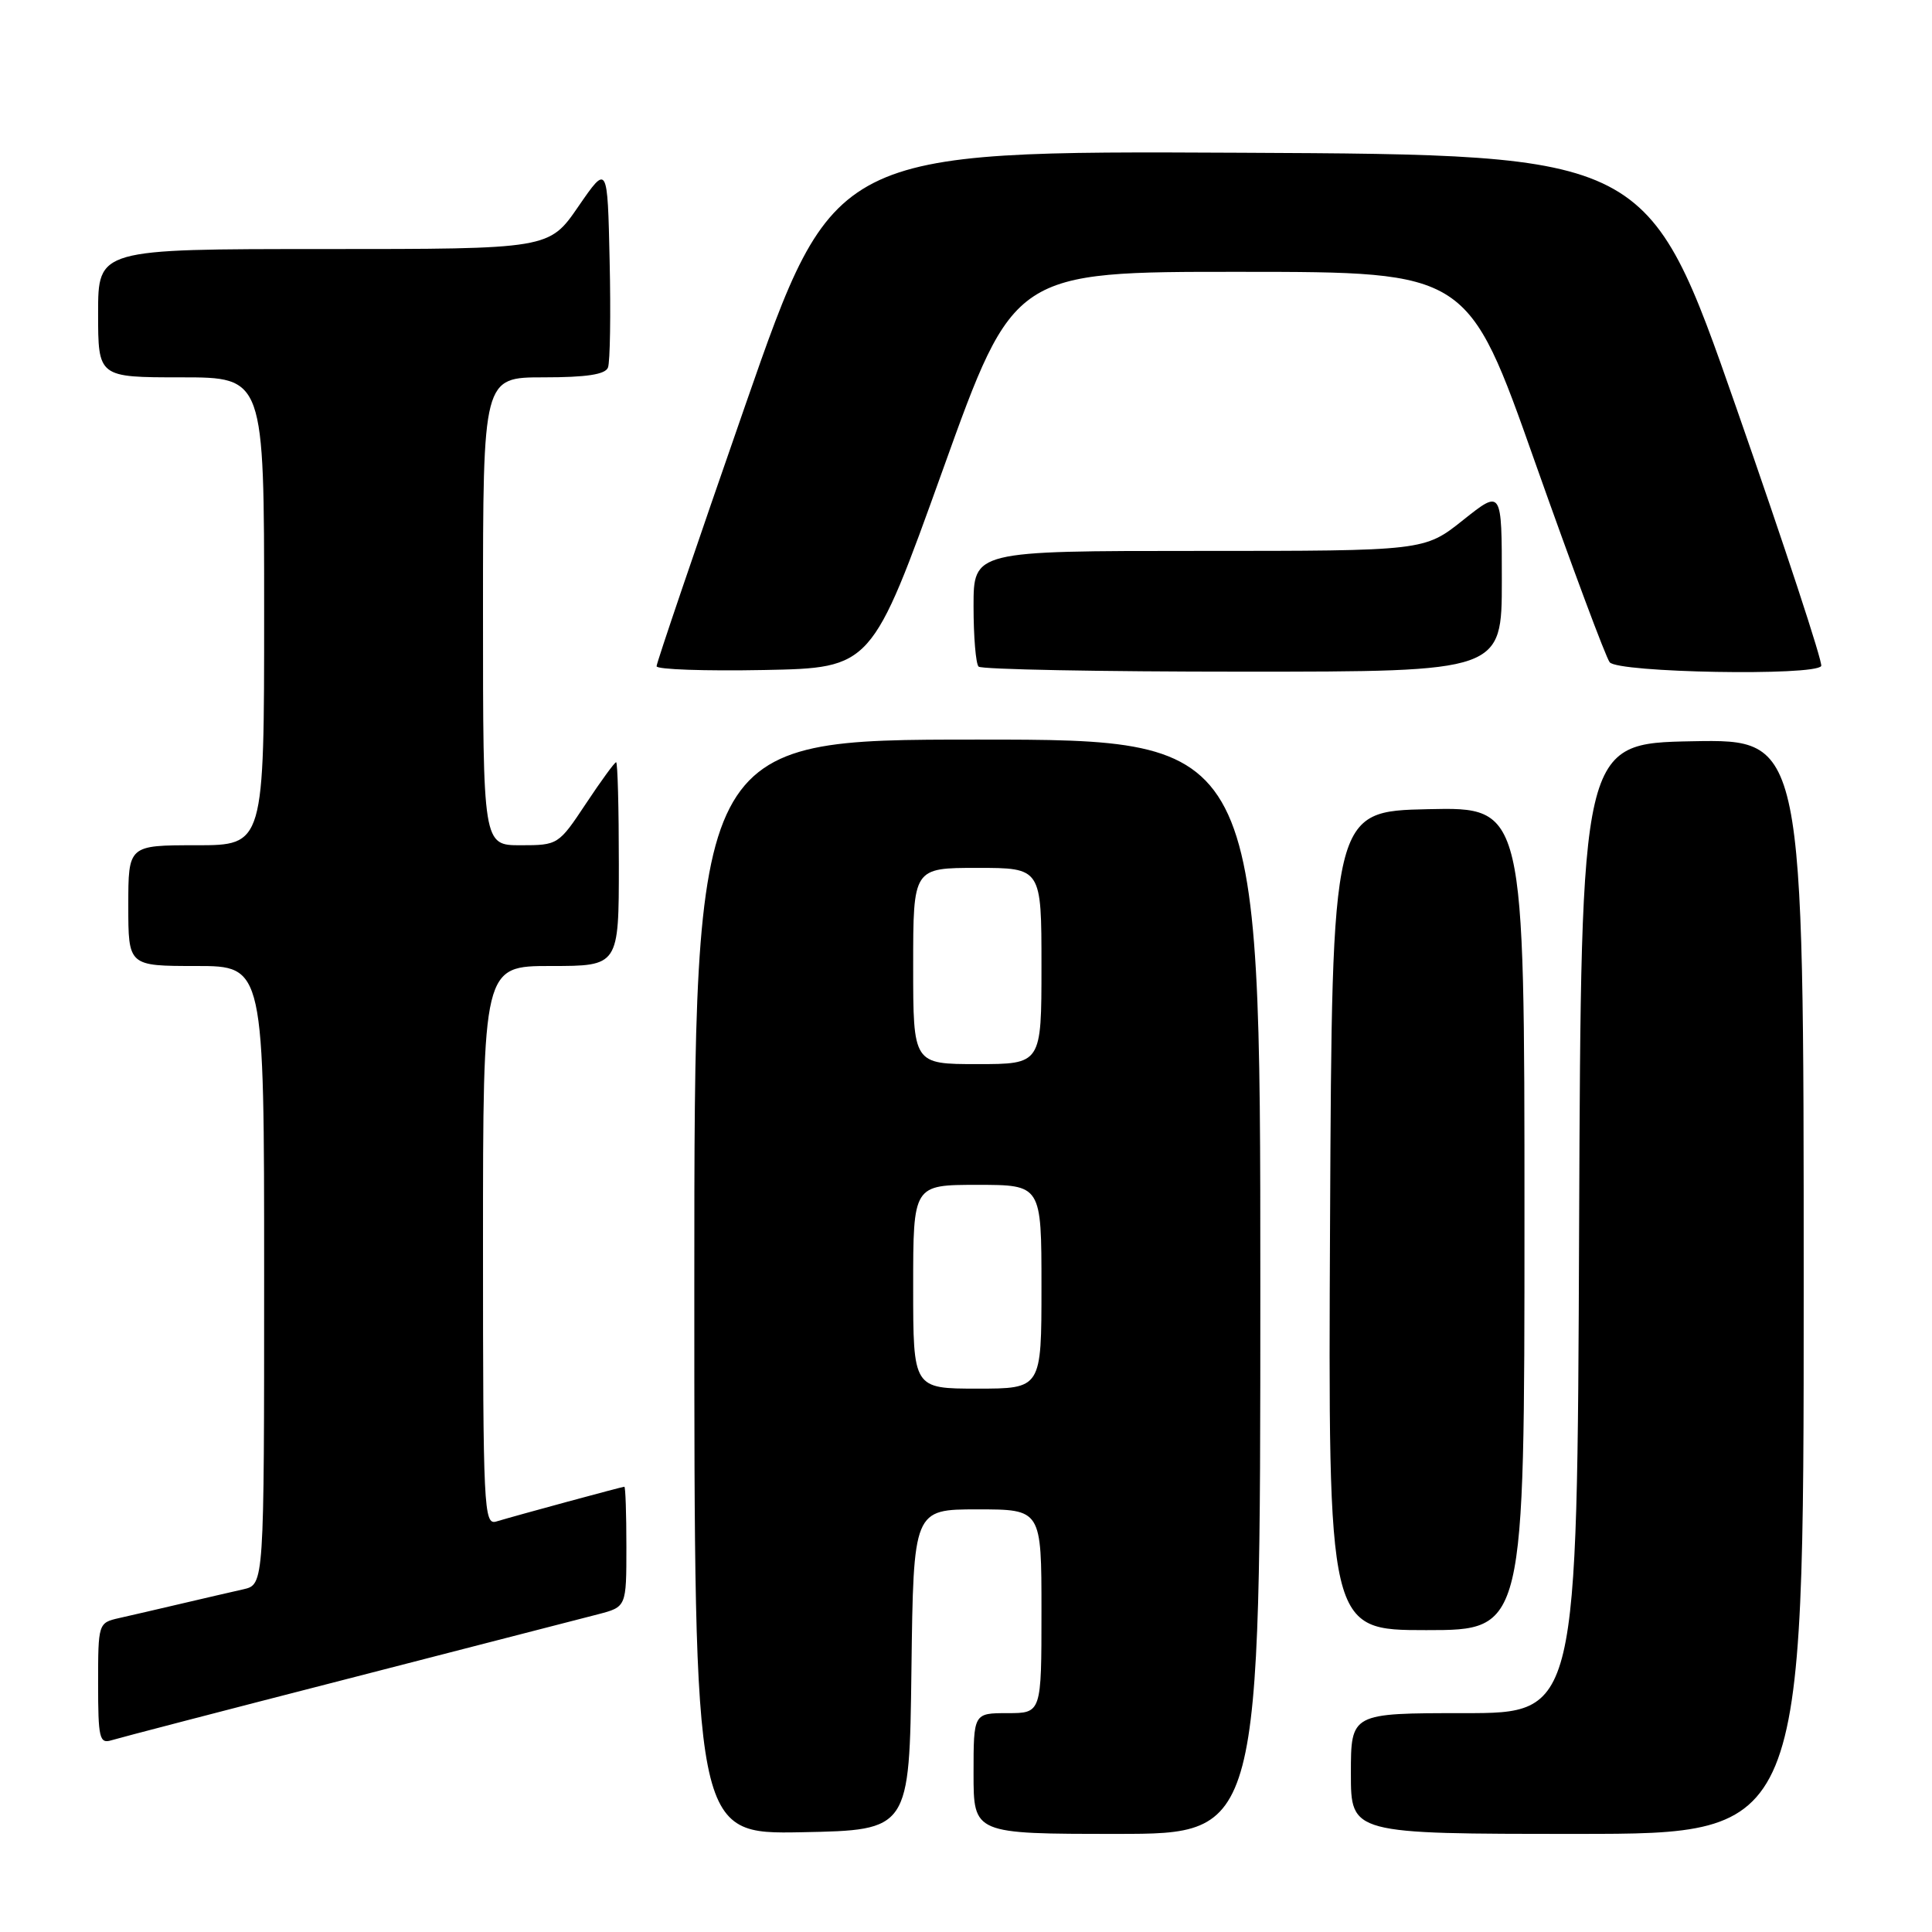 <?xml version="1.0" encoding="UTF-8" standalone="no"?>
<!DOCTYPE svg PUBLIC "-//W3C//DTD SVG 1.1//EN" "http://www.w3.org/Graphics/SVG/1.1/DTD/svg11.dtd" >
<svg xmlns="http://www.w3.org/2000/svg" xmlns:xlink="http://www.w3.org/1999/xlink" version="1.1" viewBox="0 0 256 256">
 <g >
 <path fill="currentColor"
d=" M 120.77 221.25 C 121.04 200.00 121.04 200.00 129.52 200.00 C 138.00 200.00 138.00 200.00 138.00 213.50 C 138.00 227.00 138.00 227.00 133.50 227.00 C 129.00 227.00 129.00 227.00 129.00 235.00 C 129.00 243.00 129.00 243.00 148.00 243.00 C 167.00 243.00 167.00 243.00 167.00 170.50 C 167.00 98.00 167.00 98.00 129.50 98.00 C 92.00 98.00 92.00 98.00 92.00 170.53 C 92.00 243.05 92.00 243.05 106.25 242.78 C 120.50 242.50 120.50 242.50 120.77 221.25 Z  M 239.00 170.47 C 239.00 97.95 239.00 97.95 224.25 98.22 C 209.50 98.50 209.50 98.50 209.24 162.75 C 208.99 227.00 208.99 227.00 193.99 227.00 C 179.00 227.00 179.00 227.00 179.00 235.00 C 179.00 243.00 179.00 243.00 209.00 243.00 C 239.00 243.00 239.00 243.00 239.00 170.47 Z  M 46.00 222.47 C 62.23 218.29 77.19 214.43 79.25 213.90 C 83.00 212.92 83.00 212.92 83.00 204.96 C 83.00 200.58 82.88 197.00 82.73 197.00 C 82.43 197.00 68.58 200.76 65.75 201.61 C 64.11 202.10 64.00 199.90 64.00 165.07 C 64.00 128.00 64.00 128.00 73.00 128.00 C 82.00 128.00 82.00 128.00 82.00 114.50 C 82.00 107.08 81.84 101.00 81.64 101.00 C 81.44 101.00 79.64 103.47 77.63 106.50 C 74.02 111.94 73.93 112.00 68.99 112.00 C 64.00 112.00 64.00 112.00 64.00 81.00 C 64.00 50.00 64.00 50.00 72.03 50.00 C 77.71 50.00 80.21 49.62 80.56 48.70 C 80.84 47.98 80.94 41.62 80.78 34.57 C 80.50 21.75 80.50 21.75 76.63 27.37 C 72.76 33.00 72.76 33.00 42.88 33.00 C 13.00 33.00 13.00 33.00 13.00 41.50 C 13.00 50.00 13.00 50.00 24.00 50.00 C 35.00 50.00 35.00 50.00 35.00 81.00 C 35.00 112.00 35.00 112.00 26.00 112.00 C 17.00 112.00 17.00 112.00 17.00 120.00 C 17.00 128.00 17.00 128.00 26.00 128.00 C 35.00 128.00 35.00 128.00 35.00 168.98 C 35.00 209.96 35.00 209.96 32.25 210.59 C 30.74 210.93 27.02 211.79 24.00 212.50 C 20.98 213.21 17.26 214.07 15.75 214.41 C 13.03 215.03 13.00 215.12 13.00 223.09 C 13.00 230.29 13.18 231.08 14.75 230.60 C 15.71 230.30 29.77 226.64 46.00 222.47 Z  M 202.00 161.47 C 202.00 106.94 202.00 106.94 189.25 107.22 C 176.50 107.50 176.50 107.50 176.24 161.75 C 175.98 216.00 175.98 216.00 188.99 216.00 C 202.00 216.00 202.00 216.00 202.00 161.47 Z  M 124.93 62.25 C 134.35 36.00 134.35 36.00 164.43 36.02 C 194.50 36.03 194.50 36.03 203.41 61.27 C 208.32 75.14 212.76 87.06 213.29 87.75 C 214.35 89.14 240.53 89.60 241.32 88.25 C 241.56 87.84 236.50 72.43 230.06 54.00 C 218.37 20.50 218.37 20.50 164.43 20.24 C 110.49 19.98 110.49 19.98 98.74 53.74 C 92.28 72.31 86.99 87.85 87.00 88.28 C 87.00 88.71 93.41 88.93 101.25 88.78 C 115.50 88.50 115.50 88.50 124.93 62.25 Z  M 199.00 76.91 C 199.00 64.83 199.00 64.83 193.87 68.91 C 188.74 73.00 188.74 73.00 158.87 73.00 C 129.00 73.00 129.00 73.00 129.00 80.33 C 129.00 84.37 129.30 87.97 129.67 88.33 C 130.03 88.70 145.78 89.00 164.67 89.00 C 199.00 89.00 199.00 89.00 199.00 76.91 Z  M 121.00 170.50 C 121.00 157.00 121.00 157.00 129.50 157.00 C 138.00 157.00 138.00 157.00 138.00 170.50 C 138.00 184.00 138.00 184.00 129.50 184.00 C 121.00 184.00 121.00 184.00 121.00 170.50 Z  M 121.00 128.00 C 121.00 115.00 121.00 115.00 129.50 115.00 C 138.00 115.00 138.00 115.00 138.00 128.00 C 138.00 141.00 138.00 141.00 129.50 141.00 C 121.00 141.00 121.00 141.00 121.00 128.00 Z "/>
</g>
</svg>